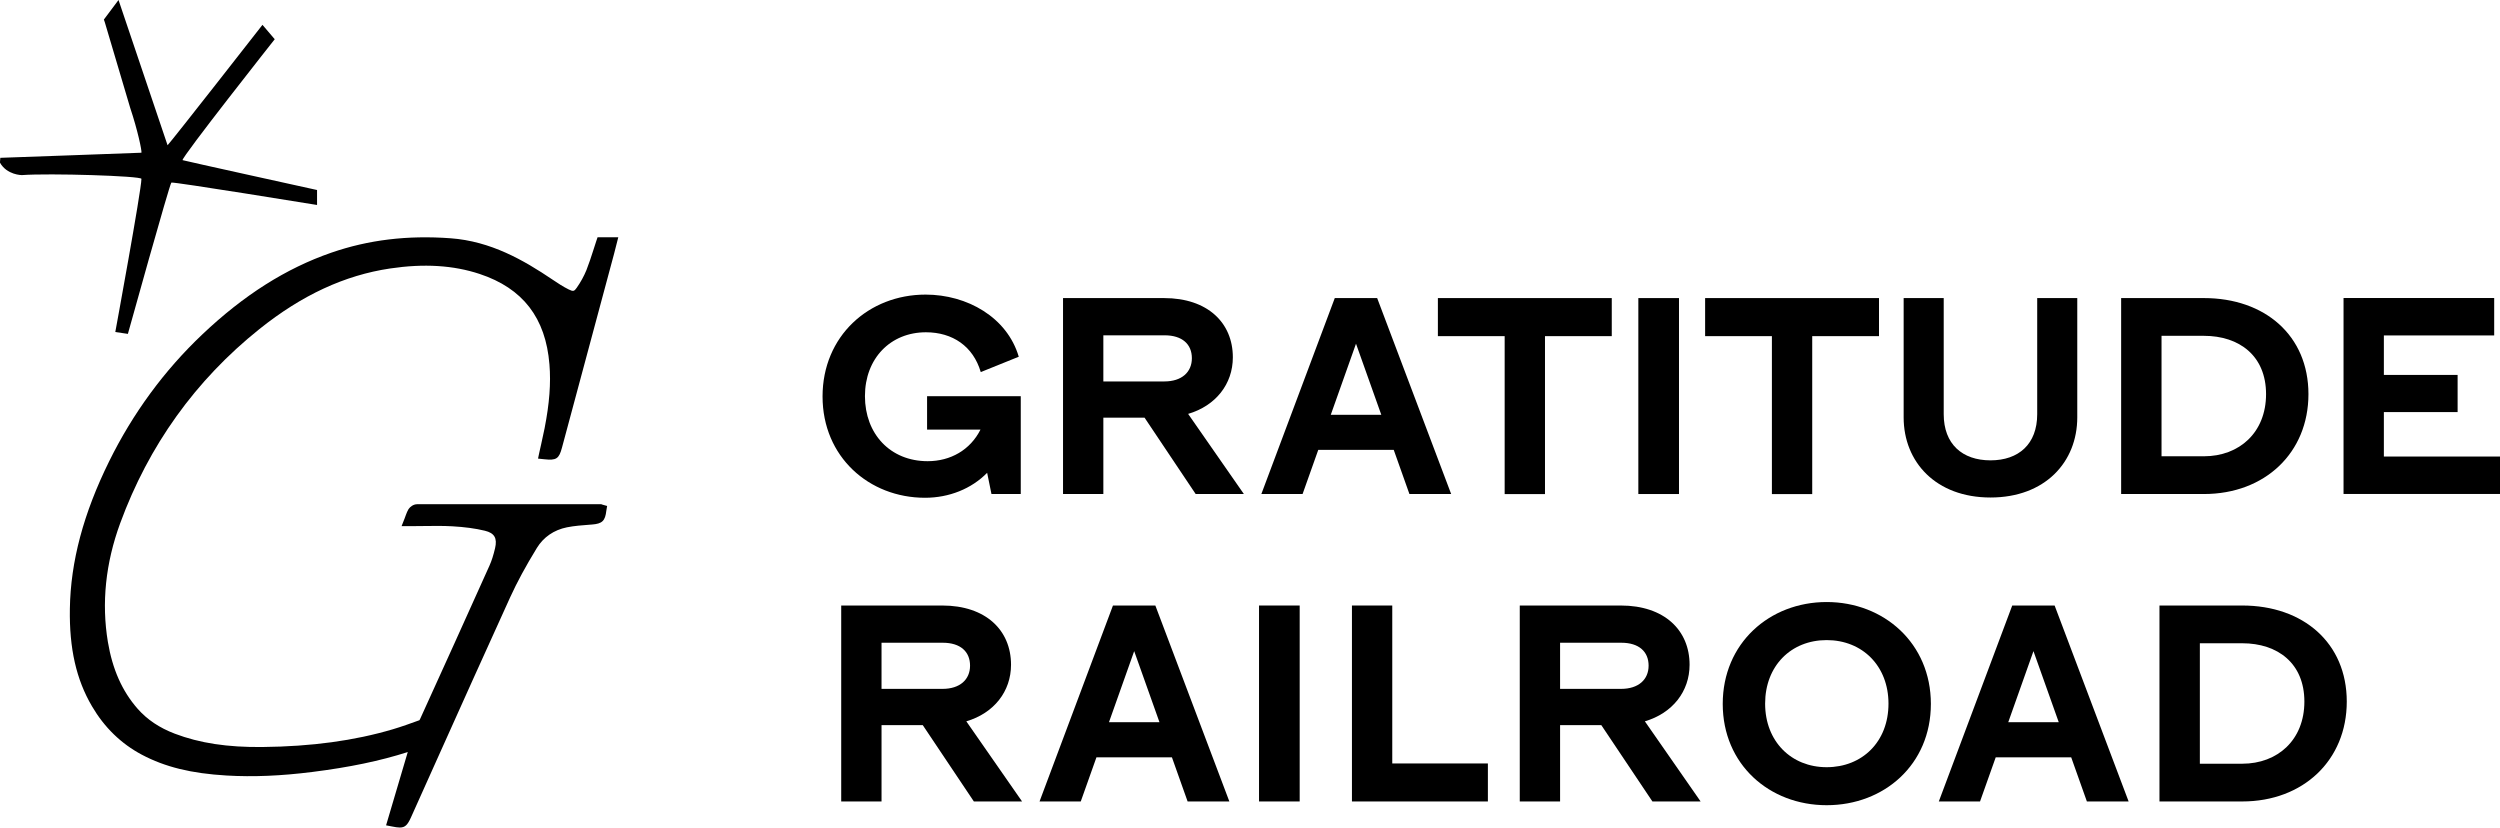 <?xml version="1.0" encoding="UTF-8"?>
<svg id="Layer_2" data-name="Layer 2" xmlns="http://www.w3.org/2000/svg" viewBox="0 0 387.48 128.26">
  <g id="Layer_1-2" data-name="Layer 1">
    <g>
      <g>
        <path d="m92.62,36.77l-.2.59c-.16.46-.3.93-.45,1.39-.35,1.08-.68,2.11-1.08,3.12-.38.93-.9,1.88-1.5,2.73-.38.54-.53.62-1.25.26-.87-.43-1.7-.98-2.47-1.5-4.55-3.07-9.61-5.97-15.84-6.43-6.67-.49-12.72.24-18.5,2.24-7.01,2.43-13.55,6.57-19.98,12.67-5.9,5.59-10.75,12.2-14.43,19.66-3.99,8.08-5.98,15.55-6.09,22.85-.1,6.17.99,10.97,3.43,15.12,1.92,3.28,4.52,5.8,7.72,7.5,3.6,1.91,7.66,2.91,13.15,3.23,4.11.24,8.44.06,13.26-.55,5.79-.73,10.5-1.71,14.81-3.09l-3.36,11.36.93.18c.49.1.88.16,1.2.16.8,0,1.19-.38,1.72-1.55,1.35-2.99,2.69-5.98,4.03-8.98,3.71-8.26,7.54-16.79,11.36-25.17,1.07-2.34,2.38-4.77,4.13-7.63,1.03-1.68,2.64-2.79,4.66-3.2,1.15-.23,2.38-.32,3.57-.41l.28-.02c1.62-.12,2.08-.56,2.26-2.16l.12-.72-.71-.2-.2-.07h-2.34c-8.73,0-17.46-.02-26.2,0-.56,0-1.09.39-1.33.76-.18.29-.29.59-.42.93-.05.15-.12.32-.19.52l-.47,1.19h1.28c.72,0,1.42,0,2.11-.02,1.54-.02,3.01-.04,4.46.04,1.93.11,3.59.33,5.07.69,1.48.36,1.94,1.15,1.57,2.72-.26,1.09-.53,1.95-.87,2.7-3.64,8.12-7.33,16.24-10.77,23.81-.03.06-.09.14-.09.14-1.38.5-2.73.99-4.11,1.4-5.98,1.77-12.58,2.67-20.2,2.75-5.43.06-9.75-.6-13.61-2.07-2.38-.91-4.26-2.17-5.75-3.86-2.4-2.73-3.9-6.12-4.61-10.36-1-6.02-.36-12.21,1.91-18.4,4.41-12.03,11.67-22.16,21.58-30.09,6.59-5.27,13.21-8.34,20.26-9.39,5.25-.78,9.79-.5,13.87.85,6.7,2.22,10.24,6.81,10.82,14.02.24,2.91,0,6.05-.75,9.89-.17.86-.36,1.71-.55,2.56-.09.4-.18.8-.27,1.2l-.2.95.96.1c1.88.21,2.29-.07,2.75-1.79l8.08-30.07c.08-.31.16-.61.24-.94l.41-1.61h-3.2Z"/>
        <path d="m28.29,24.83c-.18-.43,14.29-18.75,14.29-18.75l-1.9-2.23s-14.08,18.03-14.71,18.66L18.37,0l-2.27,3.03.15.44s3.93,13.25,3.93,13.25c1.16,3.47,1.83,6.67,1.74,6.95-.09.02-21.87.79-21.87.79l-.06.74c1.08,1.94,3.4,1.94,3.4,1.94,4.26-.32,18.53.13,18.53.58,0,1.74-4.05,23.74-4.05,23.74l1.95.29s6.46-23.23,6.74-23.45c.21-.17,22.58,3.47,22.58,3.47v-2.32s-20.82-4.58-20.85-4.63Z"/>
      </g>
      <g>
        <path d="m143.68,61.41h14.53v15.16h-4.54l-.67-3.29c-2.43,2.48-5.9,3.87-9.63,3.87-8.68,0-15.88-6.34-15.88-15.7s7.16-15.79,15.97-15.79c6.43,0,12.64,3.51,14.44,9.63l-5.89,2.38c-1.17-4-4.37-6.17-8.5-6.17-5.49,0-9.45,4.05-9.45,9.9s3.92,10.08,9.72,10.08c3.55,0,6.61-1.75,8.19-4.9h-8.28v-5.17Z"/>
        <path d="m192.79,76.57h-7.47l-7.92-11.83h-6.39v11.83h-6.25v-30.37h15.66c6.75,0,10.66,3.83,10.66,9.18,0,4.14-2.65,7.51-6.93,8.77l8.64,12.42Zm-21.78-24.61v7.16h9.45c2.7,0,4.27-1.44,4.27-3.6s-1.48-3.55-4.23-3.55h-9.5Z"/>
        <path d="m218.45,76.57l-2.43-6.84h-11.7l-2.43,6.84h-6.39l11.38-30.37h6.57l11.47,30.37h-6.48Zm-12.19-12.28h7.83l-3.92-11.02-3.91,11.02Z"/>
        <path d="m249.81,46.2v5.9h-10.35v24.48h-6.25v-24.48h-10.35v-5.9h26.95Z"/>
        <path d="m253.93,76.57v-30.37h6.3v30.37h-6.3Z"/>
        <path d="m291.23,46.2v5.9h-10.35v24.48h-6.25v-24.48h-10.35v-5.9h26.95Z"/>
        <path d="m295.05,64.69v-18.49h6.21v18c0,4.63,2.88,7.15,7.25,7.15s7.24-2.52,7.24-7.15v-18h6.21v18.49c0,6.93-5,12.42-13.45,12.42s-13.46-5.49-13.46-12.42Z"/>
        <path d="m341.59,46.2c9.45,0,16.2,5.8,16.2,14.89s-6.75,15.48-16.2,15.48h-12.83v-30.37h12.83Zm0,24.52c5.49,0,9.63-3.69,9.63-9.63s-4.14-9.04-9.63-9.04h-6.57v18.67h6.57Z"/>
        <path d="m369.48,70.76h18v5.8h-24.25v-30.37h23.35v5.8h-17.1v6.12h11.43v5.76h-11.43v6.88Z"/>
      </g>
      <g>
        <path d="m158.41,124.22h-7.47l-7.92-11.83h-6.39v11.83h-6.25v-30.37h15.66c6.75,0,10.66,3.83,10.66,9.18,0,4.14-2.65,7.51-6.93,8.77l8.64,12.42Zm-21.78-24.61v7.16h9.45c2.7,0,4.27-1.44,4.27-3.6s-1.48-3.55-4.23-3.55h-9.5Z"/>
        <path d="m184.07,124.22l-2.43-6.84h-11.7l-2.43,6.84h-6.39l11.38-30.37h6.57l11.47,30.37h-6.48Zm-12.19-12.28h7.83l-3.92-11.02-3.91,11.02Z"/>
        <path d="m195.14,124.22v-30.37h6.3v30.37h-6.3Z"/>
        <path d="m209.54,124.22v-30.37h6.25v24.48h14.82v5.89h-21.07Z"/>
        <path d="m263.58,124.22h-7.47l-7.92-11.83h-6.39v11.83h-6.25v-30.37h15.66c6.75,0,10.66,3.83,10.66,9.18,0,4.14-2.65,7.51-6.93,8.77l8.64,12.42Zm-21.78-24.61v7.16h9.45c2.7,0,4.27-1.44,4.27-3.6s-1.48-3.55-4.23-3.55h-9.5Z"/>
        <path d="m267.01,109.1c0-9.41,7.25-15.79,16.11-15.79s16.15,6.39,16.15,15.79-7.24,15.7-16.15,15.7-16.11-6.34-16.11-15.7Zm25.69-.04c0-5.85-4.05-9.85-9.58-9.85s-9.54,4-9.54,9.85,4.05,9.85,9.54,9.85,9.58-3.92,9.58-9.85Z"/>
        <path d="m323.45,124.22l-2.43-6.84h-11.7l-2.43,6.84h-6.39l11.38-30.37h6.57l11.47,30.37h-6.48Zm-12.19-12.28h7.83l-3.92-11.02-3.91,11.02Z"/>
        <path d="m347.53,93.85c9.45,0,16.2,5.8,16.2,14.89s-6.75,15.48-16.2,15.48h-12.83v-30.37h12.83Zm0,24.52c5.49,0,9.63-3.69,9.63-9.63s-4.14-9.04-9.63-9.04h-6.57v18.67h6.57Z"/>
      </g>
    </g>
  </g>
</svg>